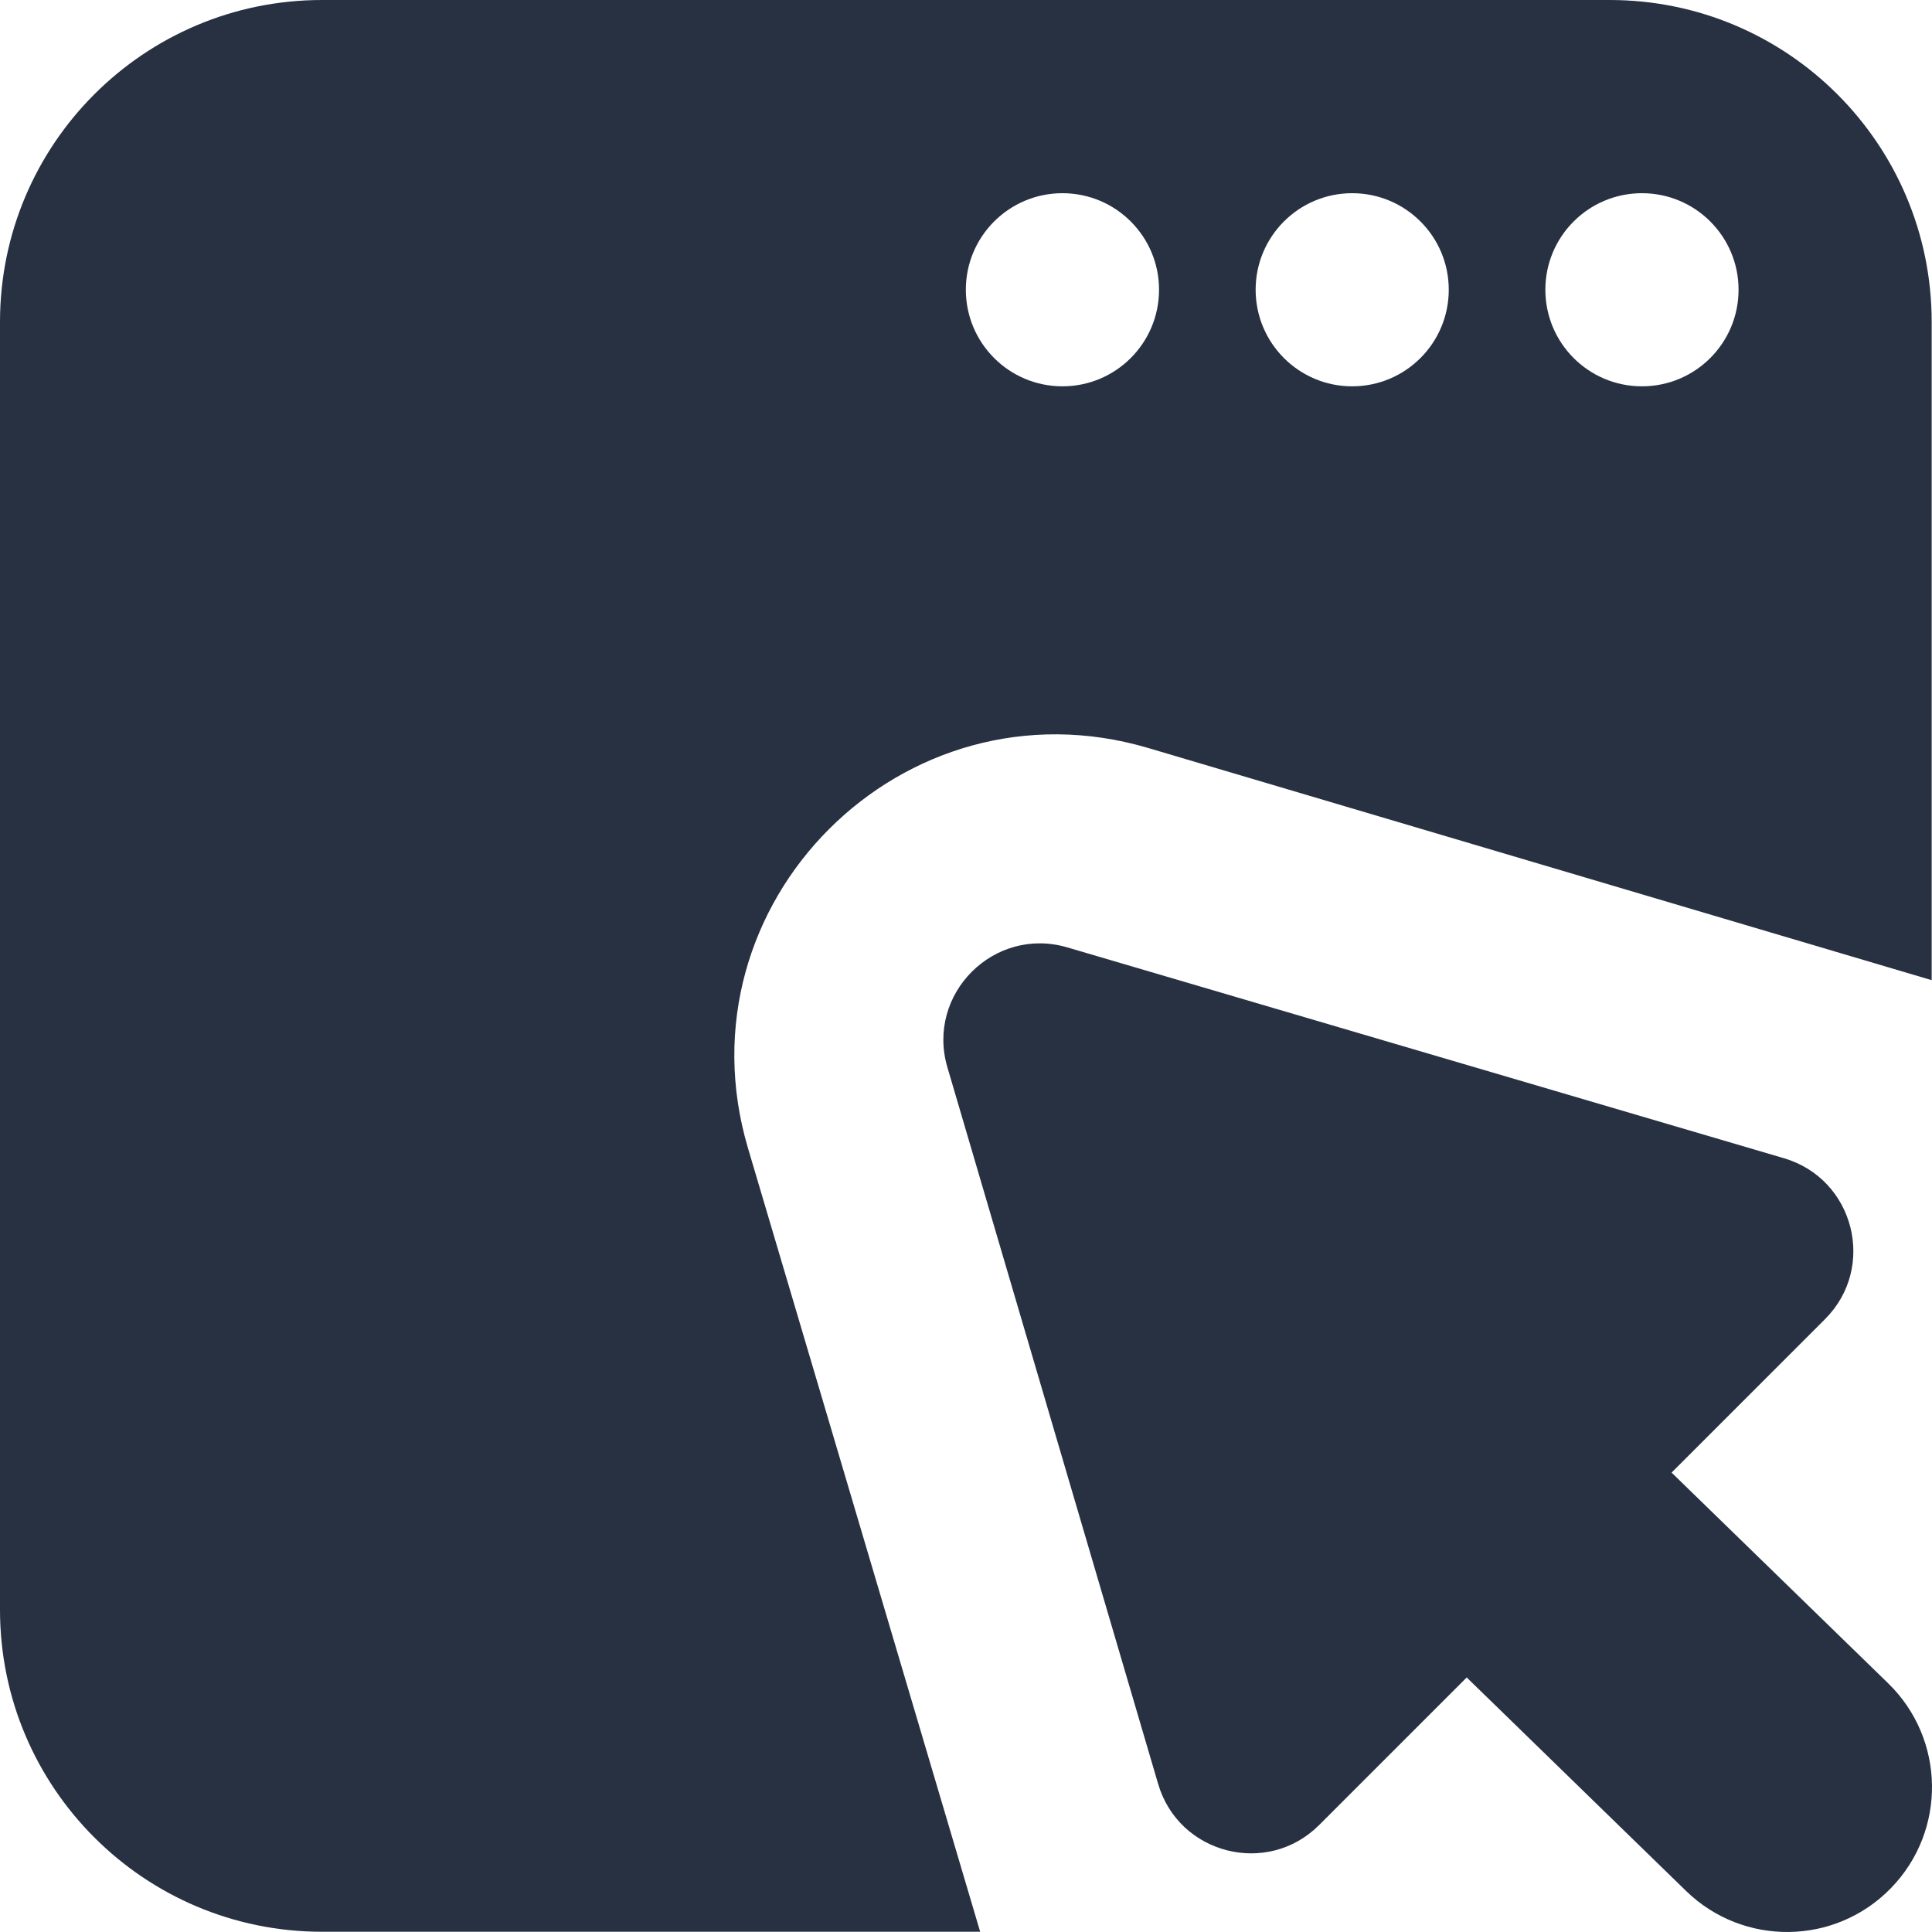 <svg width="24" height="24" viewBox="0 0 24 24" fill="none" xmlns="http://www.w3.org/2000/svg">
<path fill-rule="evenodd" clip-rule="evenodd" d="M4 0C1.791 0 0 1.791 0 4V19.997C0 22.206 1.791 23.997 4 23.997H12.176L9.292 14.264C8.391 11.221 11.221 8.391 14.264 9.292L23.996 12.176V4C23.996 1.791 22.206 0 19.996 0H4ZM14.398 3.599C14.398 4.262 13.861 4.799 13.198 4.799C12.535 4.799 11.998 4.262 11.998 3.599C11.998 2.937 12.535 2.4 13.198 2.4C13.861 2.4 14.398 2.937 14.398 3.599ZM16.797 4.799C17.46 4.799 17.997 4.262 17.997 3.599C17.997 2.937 17.46 2.4 16.797 2.4C16.135 2.4 15.598 2.937 15.598 3.599C15.598 4.262 16.135 4.799 16.797 4.799ZM21.597 3.599C21.597 4.262 21.06 4.799 20.397 4.799C19.734 4.799 19.197 4.262 19.197 3.599C19.197 2.937 19.734 2.4 20.397 2.4C21.06 2.4 21.597 2.937 21.597 3.599Z" fill="#273142"/>
<path d="M13.259 11.769C12.348 11.501 11.501 12.348 11.769 13.259L14.387 22.161C14.644 23.035 15.743 23.315 16.387 22.671L18.22 20.838L20.945 23.49C21.658 24.183 22.797 24.168 23.49 23.455C24.183 22.743 24.168 21.604 23.455 20.91L20.765 18.293L22.671 16.387C23.315 15.743 23.035 14.645 22.161 14.388L13.259 11.769Z" fill="#273142"/>
</svg>
